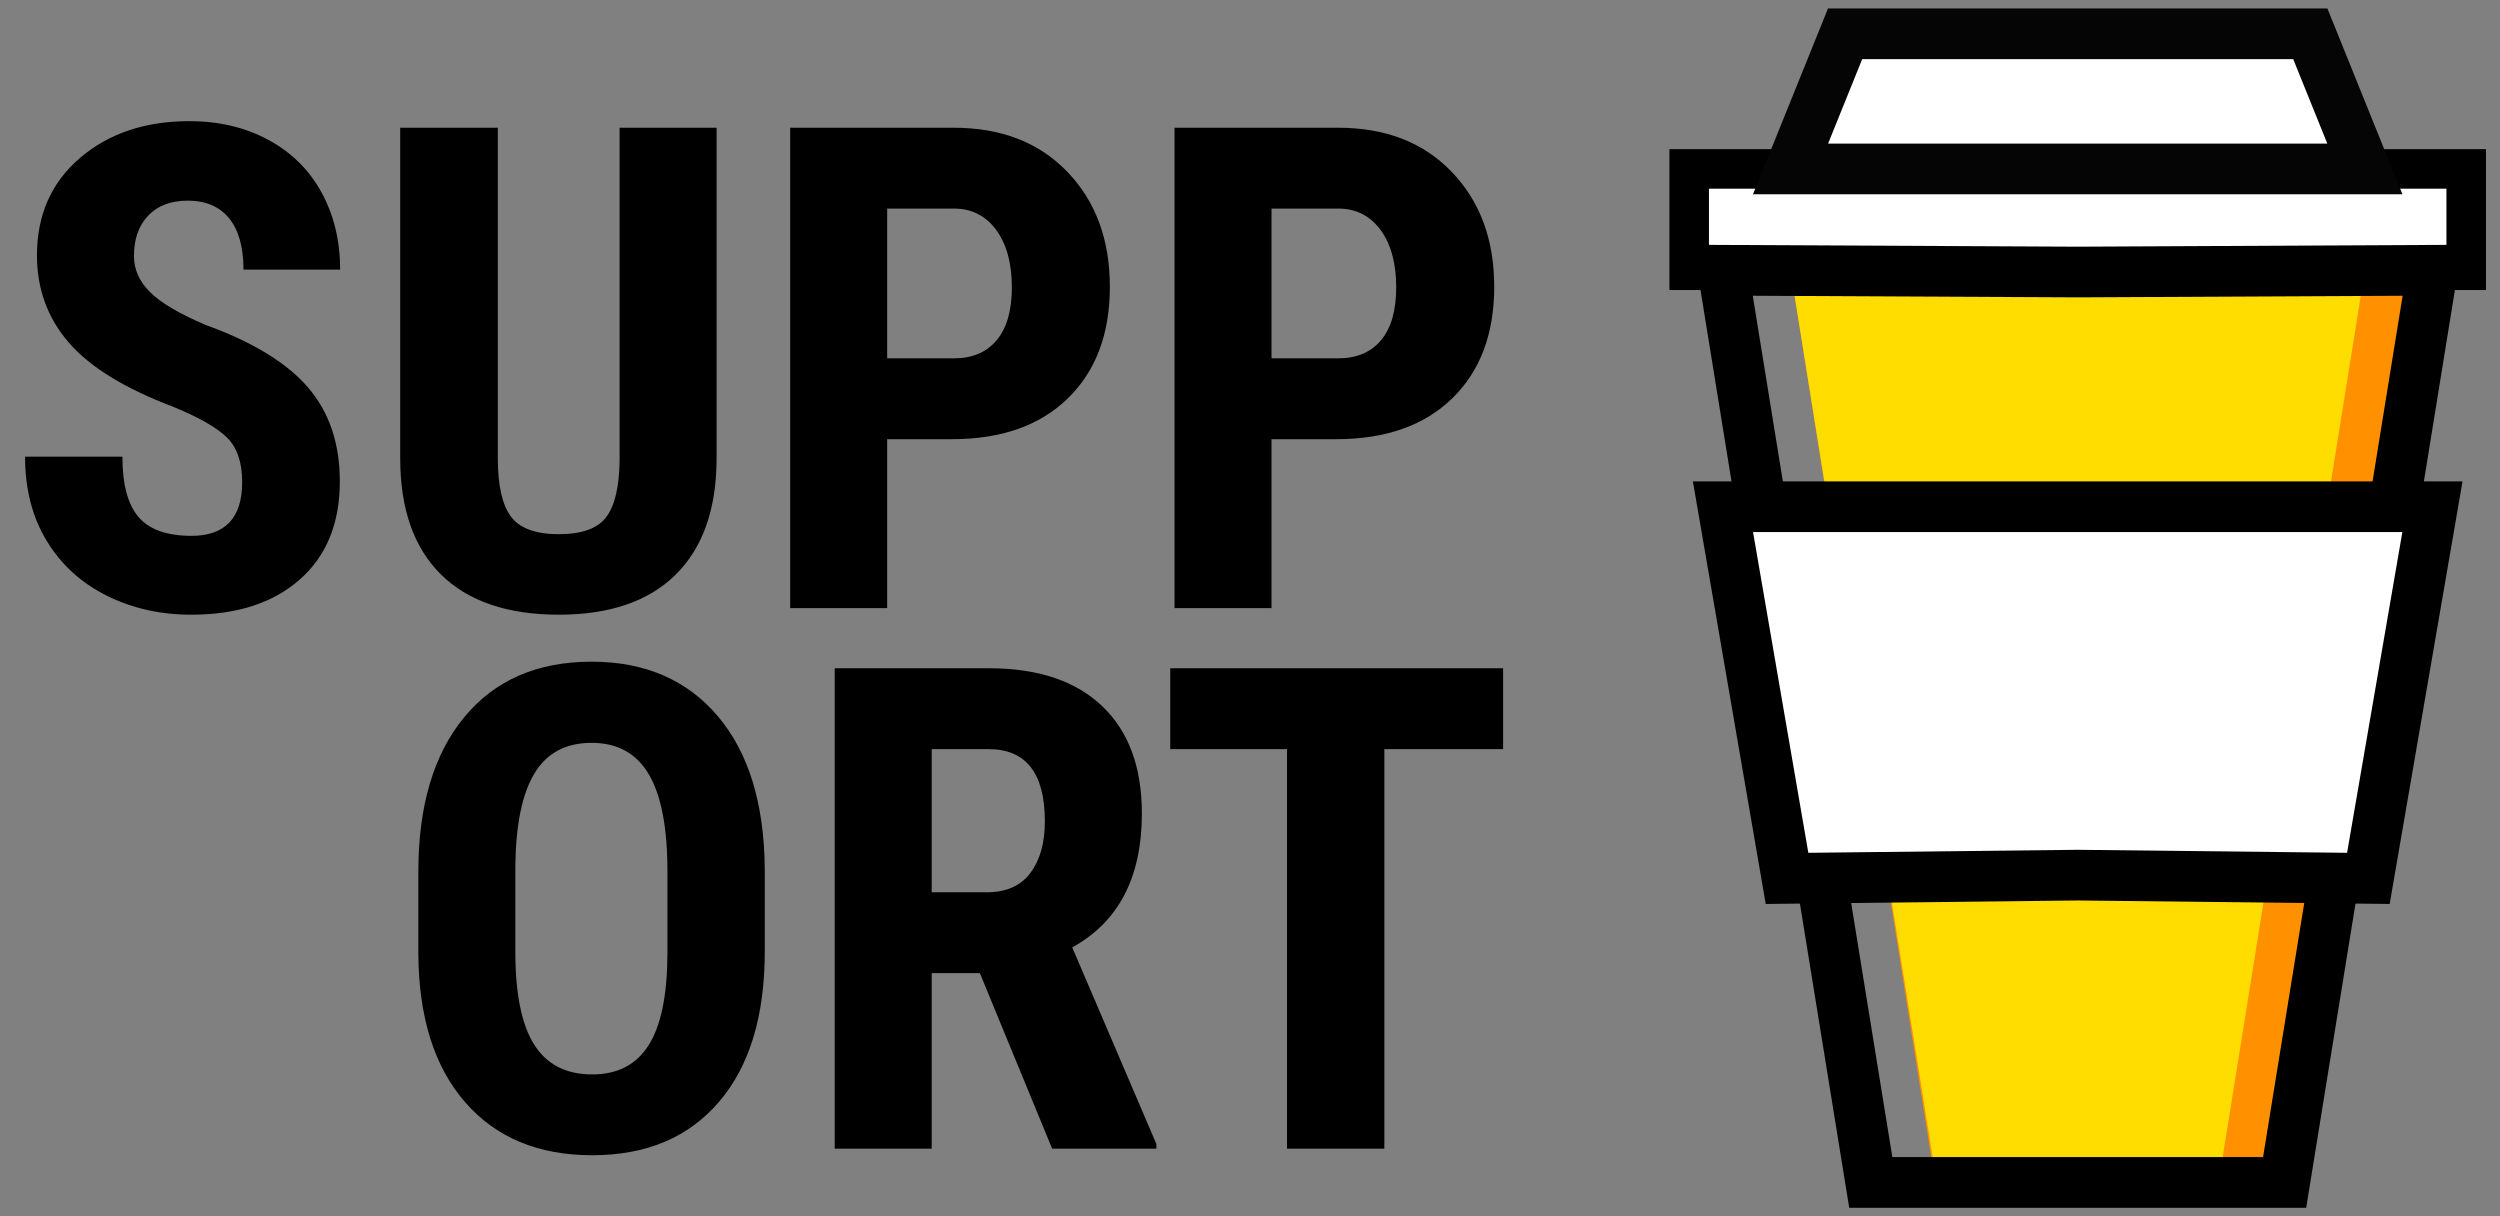 <?xml version="1.0" encoding="UTF-8"?>
<svg width="74px" height="36px" viewBox="0 0 74 36" version="1.1" xmlns="http://www.w3.org/2000/svg" xmlns:xlink="http://www.w3.org/1999/xlink">
    <rect x="0" y="0" width="74" height="36" fill="#808080" stroke="none"/>
    <!-- Generator: Sketch 52.6 (67491) - http://www.bohemiancoding.com/sketch -->
    <title>Group 3</title>
    <desc>Created with Sketch.</desc>
    <g id="Page-1" stroke="none" stroke-width="1" fill="none" fill-rule="evenodd">
        <g id="Artboard" transform="translate(-322, -417)">
            <g id="Group-3" transform="translate(322, 418)">
                <g id="coffee" transform="translate(50, 0)">
                    <g id="Group-3">
                        <polygon id="Fill-1" fill="#FF9100" points="11.721 7.052 3 7 7.283 34 8.217 34 16.783 34 17.717 34 22 7"></polygon>
                        <polygon id="Fill-2" fill="#FFDD00" points="11.815 7.052 3 7 7.329 34 8.273 34 14.727 34 15.671 34 20 7"></polygon>
                        <polygon id="Fill-3" fill="#FFFFFF" points="0 7 23 7 23 4 0 4"></polygon>
                        <polygon id="Stroke-4" stroke="#000000" stroke-width="1.17" points="0 7 23 7 23 4 0 4"></polygon>
                        <polygon id="Fill-6" fill="#FFFFFF" points="18.385 0 13.077 0 9.923 0 4.615 0 3 4 9.923 4 13.077 4 20 4"></polygon>
                        <polygon id="Stroke-7" stroke="#050505" stroke-width="1.5" points="18.385 0 13.077 0 9.923 0 4.615 0 3 4 9.923 4 13.077 4 20 4"></polygon>
                        <polygon id="Stroke-9" stroke="#000000" stroke-width="1.5" points="11.5 7.052 1 7 5.375 34 6.33 34 16.67 34 17.625 34 22 7"></polygon>
                        <polygon id="Fill-12" fill="#FFFFFF" points="22 14 11.865 14 11.135 14 1 14 2.896 25 11.5 24.904 20.104 25"></polygon>
                        <polygon id="Stroke-13" stroke="#000000" stroke-width="1.5" points="22 14 11.865 14 11.135 14 1 14 2.896 25 11.5 24.904 20.104 25"></polygon>
                    </g>
                </g>
                <path d="M7.168,13.27 C7.168,12.69 7.02,12.252 6.724,11.956 C6.427,11.66 5.889,11.352 5.107,11.033 C3.682,10.493 2.656,9.86 2.031,9.134 C1.406,8.408 1.094,7.55 1.094,6.561 C1.094,5.363 1.519,4.401 2.368,3.675 C3.218,2.949 4.297,2.586 5.605,2.586 C6.478,2.586 7.256,2.77 7.939,3.138 C8.623,3.506 9.149,4.025 9.517,4.695 C9.884,5.366 10.068,6.128 10.068,6.98 L7.207,6.98 C7.207,6.316 7.065,5.81 6.782,5.462 C6.499,5.114 6.09,4.939 5.557,4.939 C5.055,4.939 4.665,5.088 4.385,5.384 C4.105,5.68 3.965,6.079 3.965,6.58 C3.965,6.971 4.121,7.324 4.434,7.64 C4.746,7.955 5.299,8.283 6.094,8.621 C7.48,9.122 8.488,9.738 9.116,10.467 C9.744,11.196 10.059,12.124 10.059,13.25 C10.059,14.487 9.665,15.454 8.877,16.15 C8.089,16.847 7.018,17.195 5.664,17.195 C4.746,17.195 3.91,17.007 3.154,16.629 C2.399,16.251 1.808,15.711 1.382,15.008 C0.955,14.305 0.742,13.475 0.742,12.518 L3.623,12.518 C3.623,13.338 3.783,13.934 4.102,14.305 C4.421,14.676 4.941,14.861 5.664,14.861 C6.667,14.861 7.168,14.331 7.168,13.27 Z M21.211,2.781 L21.211,12.625 C21.198,14.103 20.791,15.234 19.99,16.019 C19.189,16.803 18.04,17.195 16.543,17.195 C15.02,17.195 13.856,16.798 13.052,16.004 C12.248,15.21 11.846,14.061 11.846,12.557 L11.846,2.781 L14.736,2.781 L14.736,12.566 C14.736,13.374 14.867,13.95 15.127,14.295 C15.387,14.64 15.859,14.812 16.543,14.812 C17.227,14.812 17.695,14.642 17.949,14.3 C18.203,13.958 18.333,13.396 18.34,12.615 L18.34,2.781 L21.211,2.781 Z M26.26,12 L26.26,17 L23.389,17 L23.389,2.781 L28.232,2.781 C29.639,2.781 30.76,3.217 31.597,4.09 C32.433,4.962 32.852,6.095 32.852,7.488 C32.852,8.882 32.438,9.982 31.611,10.789 C30.785,11.596 29.639,12 28.174,12 L26.26,12 Z M26.26,9.607 L28.232,9.607 C28.779,9.607 29.202,9.428 29.502,9.07 C29.801,8.712 29.951,8.191 29.951,7.508 C29.951,6.798 29.798,6.233 29.492,5.813 C29.186,5.394 28.776,5.18 28.262,5.174 L26.26,5.174 L26.26,9.607 Z M37.637,12 L37.637,17 L34.766,17 L34.766,2.781 L39.609,2.781 C41.016,2.781 42.137,3.217 42.974,4.09 C43.81,4.962 44.229,6.095 44.229,7.488 C44.229,8.882 43.815,9.982 42.988,10.789 C42.161,11.596 41.016,12 39.551,12 L37.637,12 Z M37.637,9.607 L39.609,9.607 C40.156,9.607 40.579,9.428 40.879,9.07 C41.178,8.712 41.328,8.191 41.328,7.508 C41.328,6.798 41.175,6.233 40.869,5.813 C40.563,5.394 40.153,5.18 39.639,5.174 L37.637,5.174 L37.637,9.607 Z M22.637,27.17 C22.637,29.077 22.186,30.559 21.284,31.613 C20.382,32.668 19.131,33.195 17.529,33.195 C15.934,33.195 14.681,32.673 13.77,31.628 C12.858,30.583 12.396,29.12 12.383,27.238 L12.383,24.807 C12.383,22.854 12.835,21.328 13.74,20.231 C14.645,19.134 15.902,18.586 17.51,18.586 C19.092,18.586 20.339,19.125 21.25,20.202 C22.161,21.28 22.624,22.792 22.637,24.738 L22.637,27.17 Z M19.756,24.787 C19.756,23.505 19.574,22.551 19.209,21.926 C18.844,21.301 18.278,20.988 17.51,20.988 C16.748,20.988 16.185,21.289 15.82,21.892 C15.456,22.494 15.267,23.41 15.254,24.641 L15.254,27.17 C15.254,28.413 15.439,29.33 15.811,29.919 C16.182,30.508 16.755,30.803 17.529,30.803 C18.278,30.803 18.835,30.515 19.199,29.938 C19.564,29.362 19.749,28.469 19.756,27.258 L19.756,24.787 Z M29.004,27.805 L27.578,27.805 L27.578,33 L24.707,33 L24.707,18.781 L29.287,18.781 C30.726,18.781 31.838,19.154 32.622,19.899 C33.407,20.645 33.799,21.704 33.799,23.078 C33.799,24.966 33.112,26.288 31.738,27.043 L34.229,32.863 L34.229,33 L31.143,33 L29.004,27.805 Z M27.578,25.412 L29.209,25.412 C29.782,25.412 30.212,25.222 30.498,24.841 C30.785,24.46 30.928,23.951 30.928,23.312 C30.928,21.887 30.371,21.174 29.258,21.174 L27.578,21.174 L27.578,25.412 Z M44.492,21.174 L40.977,21.174 L40.977,33 L38.096,33 L38.096,21.174 L34.639,21.174 L34.639,18.781 L44.492,18.781 L44.492,21.174 Z" id="SUPP-ORT" fill="#000000"></path>
            </g>
        </g>
    </g>
</svg>